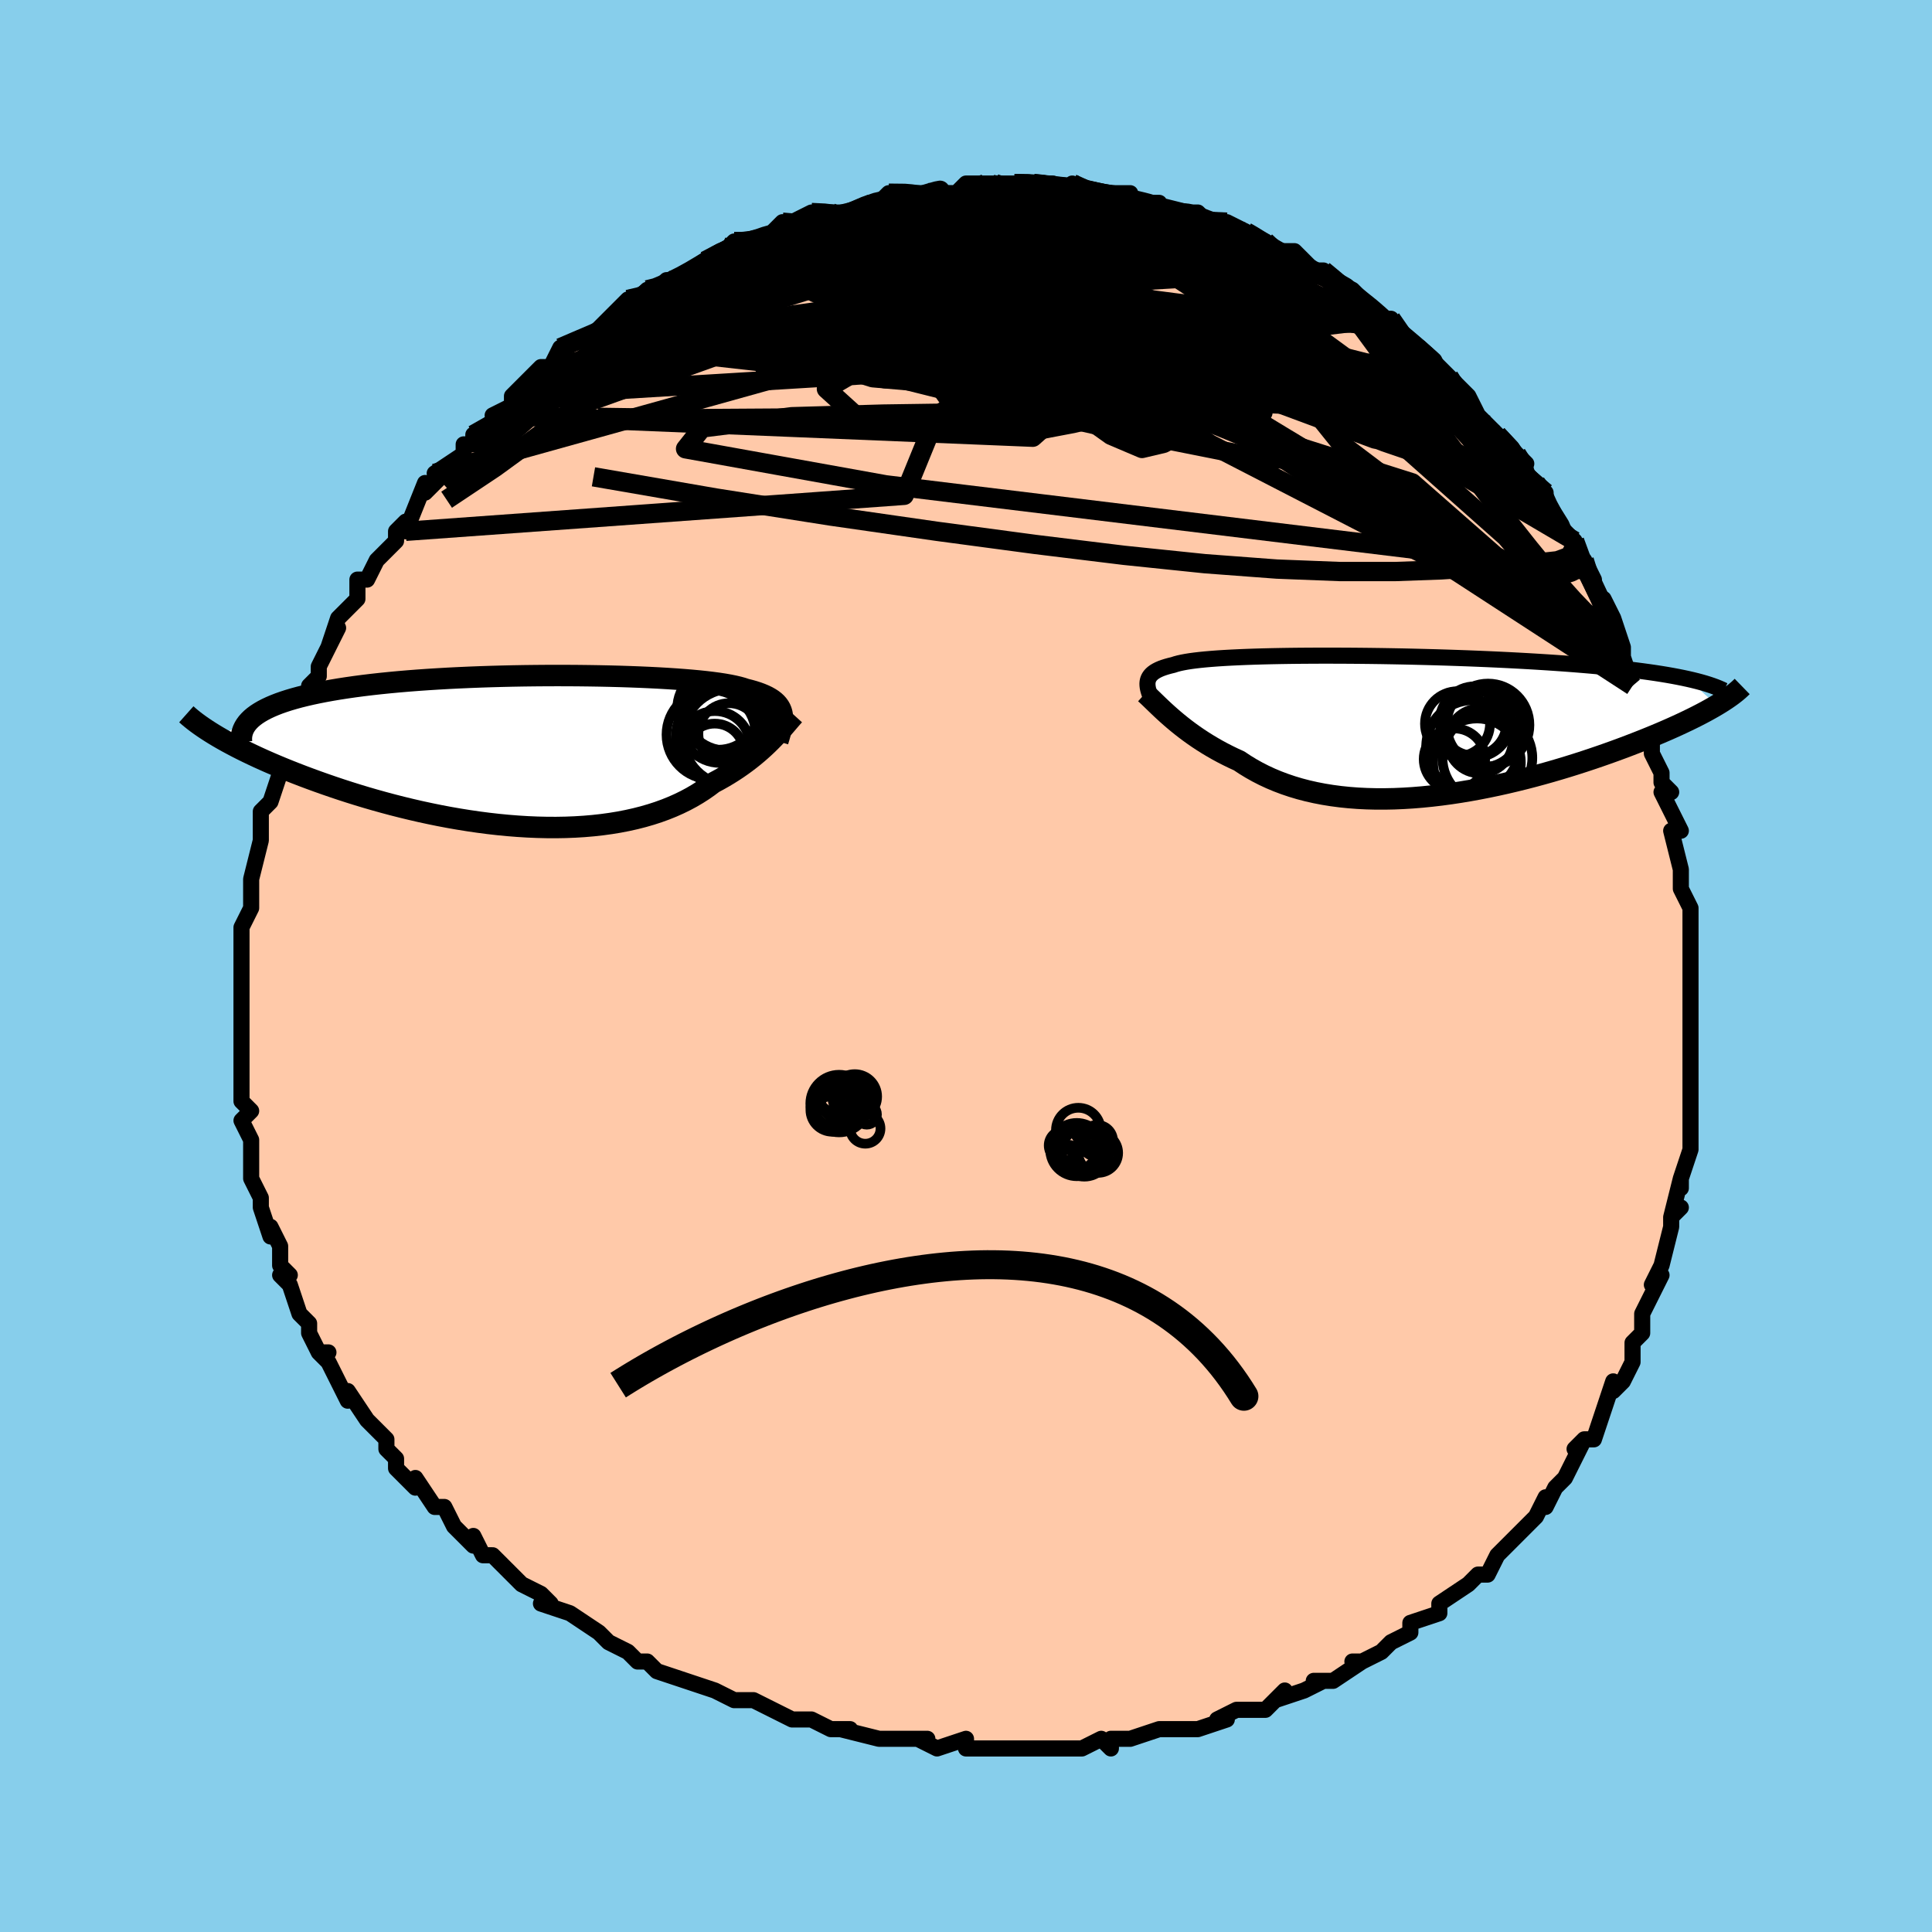 <svg viewBox="-100 -100 200 200" xmlns="http://www.w3.org/2000/svg" width="400" height="400" id="face-svg"><defs><clipPath id="leftEyeClipPath"><polyline points="25.872,-3.934,25.806,-4.159,25.716,-4.373,25.601,-4.577,25.461,-4.772,25.295,-4.957,25.103,-5.134,24.884,-5.302,24.638,-5.461,24.365,-5.614,24.063,-5.758,23.734,-5.896,23.378,-6.027,22.993,-6.151,22.58,-6.269,22.14,-6.381,21.791,-6.496,21.396,-6.605,20.952,-6.709,20.461,-6.809,19.923,-6.904,19.338,-6.994,18.706,-7.079,18.031,-7.16,17.311,-7.236,16.549,-7.307,15.747,-7.374,14.905,-7.436,14.027,-7.494,13.114,-7.547,12.169,-7.595,11.193,-7.638,10.189,-7.676,9.16,-7.71,8.108,-7.738,7.036,-7.761,5.945,-7.779,4.84,-7.792,3.723,-7.8,2.595,-7.802,1.461,-7.799,0.322,-7.79,-0.819,-7.776,-1.959,-7.756,-3.097,-7.73,-4.228,-7.699,-5.352,-7.662,-6.465,-7.619,-7.566,-7.57,-8.652,-7.516,-9.722,-7.455,-10.774,-7.389,-11.805,-7.317,-12.814,-7.239,-13.799,-7.155,-14.76,-7.065,-15.695,-6.97,-16.602,-6.869,-17.481,-6.763,-18.331,-6.651,-19.151,-6.534,-19.94,-6.412,-20.7,-6.285,-21.428,-6.153,-22.125,-6.016,-22.792,-5.875,-23.43,-5.728,-24.038,-5.577,-24.618,-5.419,-25.168,-5.257,-25.689,-5.089,-26.181,-4.916,-26.642,-4.737,-27.074,-4.553,-27.476,-4.364,-27.848,-4.17,-28.191,-3.97,-28.504,-3.766,-28.787,-3.557,-29.042,-3.342,-32.475,-1.45,-32.034,-1.195,-31.572,-0.937,-31.089,-0.676,-30.585,-0.411,-30.061,-0.144,-29.515,0.125,-28.949,0.397,-28.363,0.671,-27.756,0.946,-27.13,1.222,-26.483,1.499,-25.818,1.776,-25.133,2.054,-24.43,2.331,-23.706,2.61,-22.96,2.889,-22.193,3.169,-21.404,3.449,-20.595,3.728,-19.765,4.006,-18.916,4.281,-18.047,4.553,-17.161,4.821,-16.258,5.083,-15.338,5.339,-14.403,5.589,-13.455,5.83,-12.493,6.063,-11.521,6.287,-10.537,6.499,-9.545,6.701,-8.546,6.89,-7.54,7.065,-6.529,7.227,-5.516,7.374,-4.501,7.506,-3.485,7.621,-2.472,7.719,-1.461,7.799,-0.455,7.861,0.546,7.904,1.538,7.927,2.521,7.931,3.494,7.914,4.454,7.876,5.401,7.818,6.332,7.738,7.247,7.637,8.144,7.514,9.022,7.37,9.88,7.204,10.717,7.017,11.53,6.809,12.321,6.58,13.087,6.332,13.828,6.063,14.543,5.775,15.231,5.469,15.892,5.146,16.527,4.806,17.133,4.45,17.712,4.08,18.263,3.697,18.787,3.303,19.319,3.018,19.834,2.727,20.333,2.43,20.815,2.128,21.28,1.821,21.728,1.51,22.158,1.197,22.572,0.881,22.969,0.564,23.348,0.248,23.711,-0.068,24.057,-0.382,24.387,-0.693,24.7,-1,24.996,-1.301"></polyline></clipPath><clipPath id="rightEyeClipPath"><polyline points="-25.654,-4.323,-25.639,-4.504,-25.603,-4.677,-25.545,-4.841,-25.465,-4.996,-25.362,-5.144,-25.235,-5.285,-25.085,-5.418,-24.91,-5.544,-24.71,-5.663,-24.486,-5.776,-24.236,-5.883,-23.961,-5.983,-23.66,-6.078,-23.333,-6.168,-22.981,-6.253,-22.712,-6.341,-22.402,-6.424,-22.049,-6.502,-21.654,-6.576,-21.216,-6.646,-20.735,-6.71,-20.212,-6.771,-19.646,-6.827,-19.038,-6.879,-18.39,-6.928,-17.702,-6.972,-16.976,-7.012,-16.212,-7.048,-15.412,-7.081,-14.578,-7.11,-13.71,-7.135,-12.812,-7.157,-11.884,-7.175,-10.929,-7.19,-9.948,-7.201,-8.944,-7.208,-7.919,-7.213,-6.875,-7.214,-5.813,-7.211,-4.737,-7.206,-3.648,-7.197,-2.549,-7.185,-1.441,-7.17,-0.327,-7.151,0.79,-7.13,1.909,-7.105,3.028,-7.077,4.144,-7.047,5.256,-7.013,6.361,-6.976,7.458,-6.937,8.545,-6.894,9.62,-6.849,10.681,-6.801,11.727,-6.75,12.756,-6.696,13.768,-6.64,14.759,-6.581,15.731,-6.52,16.68,-6.456,17.608,-6.39,18.511,-6.322,19.391,-6.251,20.246,-6.178,21.077,-6.103,21.884,-6.026,22.67,-5.947,23.433,-5.864,24.175,-5.78,24.894,-5.693,25.589,-5.603,26.261,-5.511,26.91,-5.417,27.534,-5.32,28.135,-5.221,28.711,-5.119,29.263,-5.015,29.79,-4.909,30.293,-4.801,33.282,-2.084,32.91,-1.866,32.517,-1.644,32.105,-1.417,31.671,-1.187,31.217,-0.953,30.742,-0.715,30.247,-0.474,29.732,-0.229,29.197,0.019,28.641,0.27,28.066,0.524,27.472,0.78,26.858,1.038,26.225,1.298,25.572,1.561,24.898,1.826,24.201,2.095,23.484,2.365,22.745,2.637,21.986,2.91,21.206,3.183,20.407,3.456,19.59,3.727,18.754,3.997,17.901,4.264,17.032,4.527,16.147,4.786,15.247,5.04,14.335,5.287,13.41,5.527,12.474,5.759,11.528,5.982,10.573,6.195,9.611,6.396,8.643,6.586,7.67,6.763,6.694,6.926,5.716,7.074,4.737,7.206,3.759,7.321,2.783,7.419,1.811,7.499,0.843,7.559,-0.118,7.6,-1.071,7.619,-2.015,7.618,-2.949,7.594,-3.871,7.549,-4.78,7.48,-5.674,7.388,-6.554,7.272,-7.417,7.133,-8.262,6.97,-9.089,6.783,-9.896,6.572,-10.683,6.337,-11.448,6.079,-12.192,5.798,-12.913,5.496,-13.612,5.171,-14.286,4.826,-14.937,4.461,-15.564,4.078,-16.167,3.678,-16.751,3.411,-17.321,3.134,-17.876,2.85,-18.416,2.558,-18.939,2.259,-19.447,1.955,-19.938,1.646,-20.414,1.333,-20.872,1.017,-21.315,0.699,-21.74,0.381,-22.148,0.063,-22.539,-0.253,-22.913,-0.565,-23.27,-0.873"></polyline></clipPath><filter id="fuzzy"><feTurbulence id="turbulence" baseFrequency="0.05" numOctaves="3" type="noise" result="noise"></feTurbulence><feDisplacementMap in="SourceGraphic" in2="noise" scale="2"></feDisplacementMap></filter><linearGradient id="rainbowGradient" x1="0%" y1="0%" x2="100%" y2="0%"><stop offset="0%" style="stop-color: rgb(165, 42, 42);  stop-opacity: 1"></stop><stop offset="50%" style="stop-color: rgb(255, 105, 180);  stop-opacity: 1"></stop><stop offset="100%" style="stop-color: rgb(255, 192, 203);  stop-opacity: 1"></stop></linearGradient></defs><title>That&#39;s an ugly face</title><desc>CREATED BY XUAN TANG, MORE INFO AT TXSTC55.GITHUB.IO</desc><rect x="-100" y="-100" width="100%" height="100%" opacity="1" fill="rgb(135, 206, 235)"></rect><polyline id="faceContour" points="75,0,75,1,75,4,75,4,75,4,75,7,75,8,75,11,75,11,75,12,75,14,75,14,75,16,75,18,75,19,74,22,74,23,74,22,73,26,74,25,73,26,73,27,73,27,72,31,71,33,72,32,71,34,70,36,70,38,70,38,69,39,69,41,68,43,68,43,67,44,67,43,66,46,65,49,64,49,63,50,64,49,63,51,62,53,62,53,61,54,60,56,60,55,59,57,57,59,57,59,56,60,55,61,55,61,54,63,53,63,52,64,52,64,49,66,49,67,49,67,46,68,46,69,44,70,44,70,43,71,41,72,40,72,41,72,38,74,38,74,36,74,37,74,35,75,32,76,33,75,31,77,30,77,28,77,26,78,27,78,24,79,24,79,23,79,22,79,21,79,20,79,17,80,15,80,15,81,14,80,12,81,11,81,9,81,8,81,7,81,7,81,5,81,3,81,3,81,2,81,0,81,0,80,-3,81,-5,80,-4,80,-5,80,-7,80,-8,80,-9,80,-13,79,-12,79,-14,79,-16,78,-16,78,-18,78,-20,77,-20,77,-22,76,-24,76,-22,76,-24,76,-26,75,-26,75,-29,74,-29,74,-32,73,-33,72,-34,72,-34,72,-35,71,-37,70,-37,70,-38,69,-38,69,-41,67,-41,67,-44,66,-43,66,-44,65,-46,64,-48,62,-49,61,-49,61,-50,61,-51,59,-51,60,-53,58,-54,56,-55,56,-55,56,-55,56,-57,53,-57,54,-59,52,-59,51,-60,50,-60,49,-62,47,-62,47,-62,47,-64,44,-64,45,-65,43,-66,41,-67,40,-66,40,-67,40,-68,38,-68,37,-68,37,-69,36,-70,33,-71,32,-70,32,-71,31,-71,29,-72,27,-72,28,-73,25,-73,25,-73,24,-74,22,-74,21,-74,20,-74,19,-74,18,-75,16,-74,15,-75,14,-75,12,-75,11,-75,11,-75,11,-75,7,-75,7,-75,5,-75,5,-75,3,-75,1,-75,1,-75,-1,-75,-1,-75,-3,-75,-4,-75,-4,-74,-6,-74,-7,-74,-8,-74,-9,-74,-9,-73,-13,-73,-13,-73,-15,-73,-16,-72,-17,-72,-17,-71,-20,-71,-20,-71,-20,-70,-23,-70,-24,-70,-25,-69,-26,-68,-28,-68,-28,-68,-29,-67,-30,-67,-31,-66,-33,-65,-35,-66,-33,-65,-36,-64,-37,-64,-37,-63,-38,-63,-40,-62,-40,-61,-42,-59,-44,-59,-45,-59,-45,-58,-46,-58,-45,-56,-50,-56,-49,-54,-51,-55,-51,-52,-53,-52,-54,-51,-54,-51,-55,-51,-55,-48,-57,-49,-57,-47,-58,-47,-58,-47,-59,-45,-61,-44,-62,-43,-62,-43,-62,-42,-64,-40,-65,-39,-65,-38,-66,-37,-67,-37,-67,-35,-69,-34,-69,-33,-70,-32,-70,-31,-71,-32,-70,-28,-72,-28,-72,-27,-73,-27,-73,-25,-74,-24,-75,-23,-75,-22,-75,-21,-75,-19,-77,-20,-76,-18,-77,-16,-78,-16,-78,-14,-78,-15,-78,-13,-78,-12,-78,-10,-79,-9,-79,-8,-80,-5,-80,-6,-80,-5,-80,-4,-80,-1,-80,0,-81,0,-81,1,-81,2,-81,3,-81,5,-81,7,-81,7,-81,9,-81,11,-80,11,-81,11,-81,12,-80,14,-80,14,-80,17,-80,17,-79,18,-79,20,-79,19,-79,23,-78,22,-78,23,-78,24,-78,25,-77,25,-77,28,-76,27,-77,29,-76,29,-76,31,-75,32,-74,32,-74,34,-74,36,-72,37,-72,37,-72,38,-71,40,-70,40,-70,42,-68,42,-68,44,-66,43,-67,44,-67,45,-65,48,-63,47,-64,48,-63,49,-62,50,-61,51,-60,52,-59,52,-59,53,-57,54,-56,55,-55,55,-55,57,-53,58,-52,57,-52,59,-50,60,-49,60,-48,60,-48,61,-46,63,-44,63,-44,64,-41,65,-40,64,-42,64,-41,66,-37,66,-38,67,-36,68,-33,68,-32,68,-32,69,-29,69,-30,69,-29,70,-26,70,-26,71,-24,71,-24,71,-22,72,-20,72,-19,73,-18,72,-18,74,-14,73,-14,73,-14,74,-10,74,-9,74,-8,74,-8,75,-6,75,-5,75,-2,75,0,75,0,75,1" fill="#ffc9a9" stroke="black" stroke-width="1.667" stroke-linejoin="round" filter="url(#fuzzy)"></polyline><g transform="translate(44.438 -24.914)"><polyline id="rightCountour" points="-25.654,-4.323,-25.639,-4.504,-25.603,-4.677,-25.545,-4.841,-25.465,-4.996,-25.362,-5.144,-25.235,-5.285,-25.085,-5.418,-24.91,-5.544,-24.71,-5.663,-24.486,-5.776,-24.236,-5.883,-23.961,-5.983,-23.66,-6.078,-23.333,-6.168,-22.981,-6.253,-22.712,-6.341,-22.402,-6.424,-22.049,-6.502,-21.654,-6.576,-21.216,-6.646,-20.735,-6.71,-20.212,-6.771,-19.646,-6.827,-19.038,-6.879,-18.39,-6.928,-17.702,-6.972,-16.976,-7.012,-16.212,-7.048,-15.412,-7.081,-14.578,-7.11,-13.71,-7.135,-12.812,-7.157,-11.884,-7.175,-10.929,-7.19,-9.948,-7.201,-8.944,-7.208,-7.919,-7.213,-6.875,-7.214,-5.813,-7.211,-4.737,-7.206,-3.648,-7.197,-2.549,-7.185,-1.441,-7.17,-0.327,-7.151,0.79,-7.13,1.909,-7.105,3.028,-7.077,4.144,-7.047,5.256,-7.013,6.361,-6.976,7.458,-6.937,8.545,-6.894,9.62,-6.849,10.681,-6.801,11.727,-6.75,12.756,-6.696,13.768,-6.64,14.759,-6.581,15.731,-6.52,16.68,-6.456,17.608,-6.39,18.511,-6.322,19.391,-6.251,20.246,-6.178,21.077,-6.103,21.884,-6.026,22.67,-5.947,23.433,-5.864,24.175,-5.78,24.894,-5.693,25.589,-5.603,26.261,-5.511,26.91,-5.417,27.534,-5.32,28.135,-5.221,28.711,-5.119,29.263,-5.015,29.79,-4.909,30.293,-4.801,33.282,-2.084,32.91,-1.866,32.517,-1.644,32.105,-1.417,31.671,-1.187,31.217,-0.953,30.742,-0.715,30.247,-0.474,29.732,-0.229,29.197,0.019,28.641,0.27,28.066,0.524,27.472,0.78,26.858,1.038,26.225,1.298,25.572,1.561,24.898,1.826,24.201,2.095,23.484,2.365,22.745,2.637,21.986,2.91,21.206,3.183,20.407,3.456,19.59,3.727,18.754,3.997,17.901,4.264,17.032,4.527,16.147,4.786,15.247,5.04,14.335,5.287,13.41,5.527,12.474,5.759,11.528,5.982,10.573,6.195,9.611,6.396,8.643,6.586,7.67,6.763,6.694,6.926,5.716,7.074,4.737,7.206,3.759,7.321,2.783,7.419,1.811,7.499,0.843,7.559,-0.118,7.6,-1.071,7.619,-2.015,7.618,-2.949,7.594,-3.871,7.549,-4.78,7.48,-5.674,7.388,-6.554,7.272,-7.417,7.133,-8.262,6.97,-9.089,6.783,-9.896,6.572,-10.683,6.337,-11.448,6.079,-12.192,5.798,-12.913,5.496,-13.612,5.171,-14.286,4.826,-14.937,4.461,-15.564,4.078,-16.167,3.678,-16.751,3.411,-17.321,3.134,-17.876,2.85,-18.416,2.558,-18.939,2.259,-19.447,1.955,-19.938,1.646,-20.414,1.333,-20.872,1.017,-21.315,0.699,-21.74,0.381,-22.148,0.063,-22.539,-0.253,-22.913,-0.565,-23.27,-0.873" fill="white" stroke="white" stroke-width="0" stroke-linejoin="round" filter="url(#fuzzy)"></polyline></g><g transform="translate(-44.937 -22.267)"><polyline id="leftCountour" points="25.872,-3.934,25.806,-4.159,25.716,-4.373,25.601,-4.577,25.461,-4.772,25.295,-4.957,25.103,-5.134,24.884,-5.302,24.638,-5.461,24.365,-5.614,24.063,-5.758,23.734,-5.896,23.378,-6.027,22.993,-6.151,22.58,-6.269,22.14,-6.381,21.791,-6.496,21.396,-6.605,20.952,-6.709,20.461,-6.809,19.923,-6.904,19.338,-6.994,18.706,-7.079,18.031,-7.16,17.311,-7.236,16.549,-7.307,15.747,-7.374,14.905,-7.436,14.027,-7.494,13.114,-7.547,12.169,-7.595,11.193,-7.638,10.189,-7.676,9.16,-7.71,8.108,-7.738,7.036,-7.761,5.945,-7.779,4.84,-7.792,3.723,-7.8,2.595,-7.802,1.461,-7.799,0.322,-7.79,-0.819,-7.776,-1.959,-7.756,-3.097,-7.73,-4.228,-7.699,-5.352,-7.662,-6.465,-7.619,-7.566,-7.57,-8.652,-7.516,-9.722,-7.455,-10.774,-7.389,-11.805,-7.317,-12.814,-7.239,-13.799,-7.155,-14.76,-7.065,-15.695,-6.97,-16.602,-6.869,-17.481,-6.763,-18.331,-6.651,-19.151,-6.534,-19.94,-6.412,-20.7,-6.285,-21.428,-6.153,-22.125,-6.016,-22.792,-5.875,-23.43,-5.728,-24.038,-5.577,-24.618,-5.419,-25.168,-5.257,-25.689,-5.089,-26.181,-4.916,-26.642,-4.737,-27.074,-4.553,-27.476,-4.364,-27.848,-4.17,-28.191,-3.97,-28.504,-3.766,-28.787,-3.557,-29.042,-3.342,-32.475,-1.45,-32.034,-1.195,-31.572,-0.937,-31.089,-0.676,-30.585,-0.411,-30.061,-0.144,-29.515,0.125,-28.949,0.397,-28.363,0.671,-27.756,0.946,-27.13,1.222,-26.483,1.499,-25.818,1.776,-25.133,2.054,-24.43,2.331,-23.706,2.61,-22.96,2.889,-22.193,3.169,-21.404,3.449,-20.595,3.728,-19.765,4.006,-18.916,4.281,-18.047,4.553,-17.161,4.821,-16.258,5.083,-15.338,5.339,-14.403,5.589,-13.455,5.83,-12.493,6.063,-11.521,6.287,-10.537,6.499,-9.545,6.701,-8.546,6.89,-7.54,7.065,-6.529,7.227,-5.516,7.374,-4.501,7.506,-3.485,7.621,-2.472,7.719,-1.461,7.799,-0.455,7.861,0.546,7.904,1.538,7.927,2.521,7.931,3.494,7.914,4.454,7.876,5.401,7.818,6.332,7.738,7.247,7.637,8.144,7.514,9.022,7.37,9.88,7.204,10.717,7.017,11.53,6.809,12.321,6.58,13.087,6.332,13.828,6.063,14.543,5.775,15.231,5.469,15.892,5.146,16.527,4.806,17.133,4.45,17.712,4.08,18.263,3.697,18.787,3.303,19.319,3.018,19.834,2.727,20.333,2.43,20.815,2.128,21.28,1.821,21.728,1.51,22.158,1.197,22.572,0.881,22.969,0.564,23.348,0.248,23.711,-0.068,24.057,-0.382,24.387,-0.693,24.7,-1,24.996,-1.301" fill="white" stroke="white" stroke-width="0" stroke-linejoin="round" filter="url(#fuzzy)"></polyline></g><g transform="translate(44.438 -24.914)"><polyline id="rightUpper" points="-24.856,-1.935,-24.996,-2.227,-25.126,-2.505,-25.245,-2.772,-25.351,-3.026,-25.443,-3.269,-25.52,-3.5,-25.581,-3.721,-25.624,-3.931,-25.648,-4.132,-25.654,-4.323,-25.639,-4.504,-25.603,-4.677,-25.545,-4.841,-25.465,-4.996,-25.362,-5.144,-25.235,-5.285,-25.085,-5.418,-24.91,-5.544,-24.71,-5.663,-24.486,-5.776,-24.236,-5.883,-23.961,-5.983,-23.66,-6.078,-23.333,-6.168,-22.981,-6.253,-22.712,-6.341,-22.402,-6.424,-22.049,-6.502,-21.654,-6.576,-21.216,-6.646,-20.735,-6.71,-20.212,-6.771,-19.646,-6.827,-19.038,-6.879,-18.39,-6.928,-17.702,-6.972,-16.976,-7.012,-16.212,-7.048,-15.412,-7.081,-14.578,-7.11,-13.71,-7.135,-12.812,-7.157,-11.884,-7.175,-10.929,-7.19,-9.948,-7.201,-8.944,-7.208,-7.919,-7.213,-6.875,-7.214,-5.813,-7.211,-4.737,-7.206,-3.648,-7.197,-2.549,-7.185,-1.441,-7.17,-0.327,-7.151,0.79,-7.13,1.909,-7.105,3.028,-7.077,4.144,-7.047,5.256,-7.013,6.361,-6.976,7.458,-6.937,8.545,-6.894,9.62,-6.849,10.681,-6.801,11.727,-6.75,12.756,-6.696,13.768,-6.64,14.759,-6.581,15.731,-6.52,16.68,-6.456,17.608,-6.39,18.511,-6.322,19.391,-6.251,20.246,-6.178,21.077,-6.103,21.884,-6.026,22.67,-5.947,23.433,-5.864,24.175,-5.78,24.894,-5.693,25.589,-5.603,26.261,-5.511,26.91,-5.417,27.534,-5.32,28.135,-5.221,28.711,-5.119,29.263,-5.015,29.79,-4.909,30.293,-4.801,30.772,-4.69,31.226,-4.578,31.657,-4.463,32.064,-4.346,32.447,-4.227,32.808,-4.106,33.145,-3.983,33.46,-3.858,33.753,-3.732,34.025,-3.603" fill="none" stroke="black" stroke-width="1.667" stroke-linejoin="round" filter="url(#fuzzy)"></polyline><polyline id="rightLower" points="-25.88,-3.317,-25.697,-3.153,-25.496,-2.965,-25.279,-2.756,-25.044,-2.528,-24.792,-2.284,-24.522,-2.024,-24.235,-1.751,-23.931,-1.467,-23.609,-1.174,-23.27,-0.873,-22.913,-0.565,-22.539,-0.253,-22.148,0.063,-21.74,0.381,-21.315,0.699,-20.872,1.017,-20.414,1.333,-19.938,1.646,-19.447,1.955,-18.939,2.259,-18.416,2.558,-17.876,2.85,-17.321,3.134,-16.751,3.411,-16.167,3.678,-15.564,4.078,-14.937,4.461,-14.286,4.826,-13.612,5.171,-12.913,5.496,-12.192,5.798,-11.448,6.079,-10.683,6.337,-9.896,6.572,-9.089,6.783,-8.262,6.97,-7.417,7.133,-6.554,7.272,-5.674,7.388,-4.78,7.48,-3.871,7.549,-2.949,7.594,-2.015,7.618,-1.071,7.619,-0.118,7.6,0.843,7.559,1.811,7.499,2.783,7.419,3.759,7.321,4.737,7.206,5.716,7.074,6.694,6.926,7.67,6.763,8.643,6.586,9.611,6.396,10.573,6.195,11.528,5.982,12.474,5.759,13.41,5.527,14.335,5.287,15.247,5.04,16.147,4.786,17.032,4.527,17.901,4.264,18.754,3.997,19.59,3.727,20.407,3.456,21.206,3.183,21.986,2.91,22.745,2.637,23.484,2.365,24.201,2.095,24.898,1.826,25.572,1.561,26.225,1.298,26.858,1.038,27.472,0.78,28.066,0.524,28.641,0.27,29.197,0.019,29.732,-0.229,30.247,-0.474,30.742,-0.715,31.217,-0.953,31.671,-1.187,32.105,-1.417,32.517,-1.644,32.91,-1.866,33.282,-2.084,33.633,-2.297,33.964,-2.507,34.275,-2.712,34.566,-2.912,34.838,-3.108,35.09,-3.3,35.323,-3.487,35.537,-3.67,35.733,-3.849,35.911,-4.023" fill="none" stroke="black" stroke-width="2.222" stroke-linejoin="round" filter="url(#fuzzy)"></polyline><!--[--><circle r="3.382" cx="8.139" cy="-0.244" stroke="black" fill="none" stroke-width="1" filter="url(#fuzzy)" clip-path="url(#rightEyeClipPath)"></circle><circle r="4.542" cx="8.456" cy="3.833" stroke="black" fill="none" stroke-width="1" filter="url(#fuzzy)" clip-path="url(#rightEyeClipPath)"></circle><circle r="3.371" cx="8.786" cy="1.61" stroke="black" fill="none" stroke-width="1" filter="url(#fuzzy)" clip-path="url(#rightEyeClipPath)"></circle><circle r="4.087" cx="8.974" cy="0.281" stroke="black" fill="none" stroke-width="1" filter="url(#fuzzy)" clip-path="url(#rightEyeClipPath)"></circle><circle r="3.677" cx="8.267" cy="-0.368" stroke="black" fill="none" stroke-width="1" filter="url(#fuzzy)" clip-path="url(#rightEyeClipPath)"></circle><circle r="3.182" cx="6.124" cy="3.504" stroke="black" fill="none" stroke-width="1" filter="url(#fuzzy)" clip-path="url(#rightEyeClipPath)"></circle><circle r="4.823" cx="8.021" cy="2.222" stroke="black" fill="none" stroke-width="1" filter="url(#fuzzy)" clip-path="url(#rightEyeClipPath)"></circle><circle r="3.367" cx="6.44" cy="-0.164" stroke="black" fill="none" stroke-width="1" filter="url(#fuzzy)" clip-path="url(#rightEyeClipPath)"></circle><circle r="4.285" cx="9.603" cy="-0.038" stroke="black" fill="none" stroke-width="1" filter="url(#fuzzy)" clip-path="url(#rightEyeClipPath)"></circle><circle r="4.651" cx="9.536" cy="3.371" stroke="black" fill="none" stroke-width="1" filter="url(#fuzzy)" clip-path="url(#rightEyeClipPath)"></circle><!--]--></g><g transform="translate(-44.937 -22.267)"><polyline id="leftUpper" points="25.455,-1.005,25.565,-1.362,25.664,-1.703,25.75,-2.029,25.822,-2.341,25.878,-2.638,25.916,-2.922,25.936,-3.193,25.936,-3.452,25.915,-3.699,25.872,-3.934,25.806,-4.159,25.716,-4.373,25.601,-4.577,25.461,-4.772,25.295,-4.957,25.103,-5.134,24.884,-5.302,24.638,-5.461,24.365,-5.614,24.063,-5.758,23.734,-5.896,23.378,-6.027,22.993,-6.151,22.58,-6.269,22.14,-6.381,21.791,-6.496,21.396,-6.605,20.952,-6.709,20.461,-6.809,19.923,-6.904,19.338,-6.994,18.706,-7.079,18.031,-7.16,17.311,-7.236,16.549,-7.307,15.747,-7.374,14.905,-7.436,14.027,-7.494,13.114,-7.547,12.169,-7.595,11.193,-7.638,10.189,-7.676,9.16,-7.71,8.108,-7.738,7.036,-7.761,5.945,-7.779,4.84,-7.792,3.723,-7.8,2.595,-7.802,1.461,-7.799,0.322,-7.79,-0.819,-7.776,-1.959,-7.756,-3.097,-7.73,-4.228,-7.699,-5.352,-7.662,-6.465,-7.619,-7.566,-7.57,-8.652,-7.516,-9.722,-7.455,-10.774,-7.389,-11.805,-7.317,-12.814,-7.239,-13.799,-7.155,-14.76,-7.065,-15.695,-6.97,-16.602,-6.869,-17.481,-6.763,-18.331,-6.651,-19.151,-6.534,-19.94,-6.412,-20.7,-6.285,-21.428,-6.153,-22.125,-6.016,-22.792,-5.875,-23.43,-5.728,-24.038,-5.577,-24.618,-5.419,-25.168,-5.257,-25.689,-5.089,-26.181,-4.916,-26.642,-4.737,-27.074,-4.553,-27.476,-4.364,-27.848,-4.17,-28.191,-3.97,-28.504,-3.766,-28.787,-3.557,-29.042,-3.342,-29.267,-3.123,-29.464,-2.9,-29.633,-2.671,-29.774,-2.438,-29.887,-2.201,-29.974,-1.96,-30.035,-1.714,-30.07,-1.464,-30.08,-1.21,-30.065,-0.952" fill="none" stroke="black" stroke-width="2.222" stroke-linejoin="round" filter="url(#fuzzy)"></polyline><polyline id="leftLower" points="27.139,-3.707,26.986,-3.539,26.82,-3.351,26.642,-3.143,26.451,-2.919,26.245,-2.679,26.026,-2.425,25.791,-2.159,25.542,-1.882,25.277,-1.596,24.996,-1.301,24.7,-1,24.387,-0.693,24.057,-0.382,23.711,-0.068,23.348,0.248,22.969,0.564,22.572,0.881,22.158,1.197,21.728,1.51,21.28,1.821,20.815,2.128,20.333,2.43,19.834,2.727,19.319,3.018,18.787,3.303,18.263,3.697,17.712,4.08,17.133,4.45,16.527,4.806,15.892,5.146,15.231,5.469,14.543,5.775,13.828,6.063,13.087,6.332,12.321,6.58,11.53,6.809,10.717,7.017,9.88,7.204,9.022,7.37,8.144,7.514,7.247,7.637,6.332,7.738,5.401,7.818,4.454,7.876,3.494,7.914,2.521,7.931,1.538,7.927,0.546,7.904,-0.455,7.861,-1.461,7.799,-2.472,7.719,-3.485,7.621,-4.501,7.506,-5.516,7.374,-6.529,7.227,-7.54,7.065,-8.546,6.89,-9.545,6.701,-10.537,6.499,-11.521,6.287,-12.493,6.063,-13.455,5.83,-14.403,5.589,-15.338,5.339,-16.258,5.083,-17.161,4.821,-18.047,4.553,-18.916,4.281,-19.765,4.006,-20.595,3.728,-21.404,3.449,-22.193,3.169,-22.96,2.889,-23.706,2.61,-24.43,2.331,-25.133,2.054,-25.818,1.776,-26.483,1.499,-27.13,1.222,-27.756,0.946,-28.363,0.671,-28.949,0.397,-29.515,0.125,-30.061,-0.144,-30.585,-0.411,-31.089,-0.676,-31.572,-0.937,-32.034,-1.195,-32.475,-1.45,-32.896,-1.702,-33.295,-1.95,-33.674,-2.194,-34.033,-2.434,-34.372,-2.67,-34.691,-2.902,-34.99,-3.13,-35.27,-3.354,-35.532,-3.574,-35.775,-3.79" fill="none" stroke="black" stroke-width="2.222" stroke-linejoin="round" filter="url(#fuzzy)"></polyline><!--[--><circle r="4.618" cx="18.553" cy="-1.683" stroke="black" fill="none" stroke-width="1" filter="url(#fuzzy)" clip-path="url(#leftEyeClipPath)"></circle><circle r="4.093" cx="19.456" cy="-2.849" stroke="black" fill="none" stroke-width="1" filter="url(#fuzzy)" clip-path="url(#leftEyeClipPath)"></circle><circle r="4.247" cx="19.289" cy="-4.367" stroke="black" fill="none" stroke-width="1" filter="url(#fuzzy)" clip-path="url(#leftEyeClipPath)"></circle><circle r="3.648" cx="18.948" cy="-0.475" stroke="black" fill="none" stroke-width="1" filter="url(#fuzzy)" clip-path="url(#leftEyeClipPath)"></circle><circle r="4.56" cx="20.14" cy="-4.6" stroke="black" fill="none" stroke-width="1" filter="url(#fuzzy)" clip-path="url(#leftEyeClipPath)"></circle><circle r="3.036" cx="18.92" cy="0.211" stroke="black" fill="none" stroke-width="1" filter="url(#fuzzy)" clip-path="url(#leftEyeClipPath)"></circle><circle r="4.994" cx="19.899" cy="-1.445" stroke="black" fill="none" stroke-width="1" filter="url(#fuzzy)" clip-path="url(#leftEyeClipPath)"></circle><circle r="4.984" cx="20.64" cy="-1.434" stroke="black" fill="none" stroke-width="1" filter="url(#fuzzy)" clip-path="url(#leftEyeClipPath)"></circle><circle r="4.391" cx="20.837" cy="-3.586" stroke="black" fill="none" stroke-width="1" filter="url(#fuzzy)" clip-path="url(#leftEyeClipPath)"></circle><circle r="3.171" cx="20.405" cy="-1.765" stroke="black" fill="none" stroke-width="1" filter="url(#fuzzy)" clip-path="url(#leftEyeClipPath)"></circle><!--]--></g><g id="hairs"><!--[--><polyline points="63,-44,62.98,-43.296,62.49,-42.412,61.224,-41.951,59.209,-41.73,56.537,-41.522,53.221,-41.264,49.198,-41.006,44.387,-40.833,38.725,-40.834,32.179,-41.089,24.735,-41.647,16.383,-42.512,7.119,-43.646,-3.042,-45.005,-14.061,-46.587,-25.898,-48.449,-38.565,-50.64" fill="none" stroke="rgb(0, 0, 0)" stroke-width="2" stroke-linejoin="round" filter="url(#fuzzy)"></polyline><polyline points="63,-44,63.709,-42.074,63.817,-41.479,63.571,-41.286,63.175,-41.062,62.651,-40.781,61.921,-40.551,60.893,-40.489,59.492,-40.689,57.676,-41.222,55.427,-42.124,52.746,-43.397,49.642,-45.018,46.126,-46.96,42.207,-49.208,37.88,-51.762,33.113,-54.632,27.843,-57.825,22.001,-61.359,15.569,-65.28,8.669,-69.668,1.627,-74.586" fill="none" stroke="rgb(0, 0, 0)" stroke-width="2" stroke-linejoin="round" filter="url(#fuzzy)"></polyline><polyline points="7,-81,8.599,-80.798,9.398,-80.585,9.493,-80.388,9.136,-80.088,8.464,-79.648,7.469,-79.085,6.058,-78.413,4.118,-77.638,1.565,-76.767,-1.651,-75.809,-5.559,-74.759,-10.208,-73.581,-15.676,-72.217,-22.053,-70.615,-29.32,-68.773" fill="none" stroke="rgb(0, 0, 0)" stroke-width="2" stroke-linejoin="round" filter="url(#fuzzy)"></polyline><polyline points="55,-55,56.377,-53.539,56.957,-52.663,57.172,-52.037,57.168,-51.565,56.923,-51.266,56.408,-51.154,55.618,-51.23,54.546,-51.502,53.15,-52.008,51.367,-52.812,49.131,-53.98,46.403,-55.545,43.186,-57.493,39.519,-59.78,35.458,-62.365,31.033,-65.243,26.201,-68.445,20.794,-72.043,14.486,-76.204" fill="none" stroke="rgb(0, 0, 0)" stroke-width="2" stroke-linejoin="round" filter="url(#fuzzy)"></polyline><polyline points="-12,-78,-10.464,-78.666,-9.335,-79.053,-8.48,-79.249,-7.945,-79.244,-7.72,-79.058,-7.755,-78.728,-8.04,-78.28,-8.623,-77.715,-9.575,-77.01,-10.945,-76.129,-12.744,-75.04,-14.962,-73.716,-17.59,-72.144,-20.644,-70.331,-24.161,-68.297,-28.202,-66.064,-32.849,-63.624,-38.21,-60.928,-44.388,-57.953" fill="none" stroke="rgb(0, 0, 0)" stroke-width="2" stroke-linejoin="round" filter="url(#fuzzy)"></polyline><polyline points="-25,-74,-23.948,-74.639,-22.699,-74.978,-21.285,-75.32,-19.759,-75.755,-18.15,-76.263,-16.469,-76.797,-14.736,-77.318,-13.002,-77.794,-11.331,-78.209,-9.769,-78.561,-8.328,-78.869,-7.005,-79.159,-5.792,-79.454,-4.7,-79.754,-3.761,-80.032,-3.044,-80.233,-2.679,-80.301,-2.869,-80.215,-3.77,-80.059" fill="none" stroke="rgb(0, 0, 0)" stroke-width="2" stroke-linejoin="round" filter="url(#fuzzy)"></polyline><polyline points="11,-81,11.411,-80.747,12.356,-80.395,13.505,-80.119,14.684,-79.887,15.797,-79.664,16.79,-79.449,17.64,-79.255,18.336,-79.088,18.869,-78.948,19.222,-78.837,19.374,-78.755,19.303,-78.701,18.986,-78.675,18.4,-78.683,17.515,-78.732,16.304,-78.828,14.745,-78.973,12.839,-79.159,10.615,-79.376,8.124,-79.617,5.401,-79.874,2.423,-80.088" fill="none" stroke="rgb(0, 0, 0)" stroke-width="2" stroke-linejoin="round" filter="url(#fuzzy)"></polyline><polyline points="5,-81,6.444,-80.981,7.694,-80.893,8.962,-80.761,10.109,-80.639,11.066,-80.535,11.863,-80.429,12.556,-80.311,13.161,-80.196,13.643,-80.099,13.928,-80.03,13.926,-79.994,13.537,-80.009,12.679,-80.092,11.302,-80.246,9.362,-80.446,6.688,-80.684" fill="none" stroke="rgb(0, 0, 0)" stroke-width="2" stroke-linejoin="round" filter="url(#fuzzy)"></polyline><polyline points="-27,-73,-25.325,-73.879,-23.852,-74.488,-22.361,-74.909,-20.784,-75.29,-19.123,-75.707,-17.39,-76.166,-15.594,-76.641,-13.753,-77.103,-11.898,-77.526,-10.066,-77.897,-8.279,-78.221,-6.54,-78.515,-4.834,-78.804,-3.159,-79.109,-1.535,-79.432,-0.02,-79.758,1.297,-80.064,2.324,-80.332,2.993,-80.548,3.283,-80.71,3.189,-80.826,2.713,-80.915" fill="none" stroke="rgb(0, 0, 0)" stroke-width="2" stroke-linejoin="round" filter="url(#fuzzy)"></polyline><polyline points="64,-42,64.482,-40.464,65.196,-38.935,65.778,-37.703,66.161,-36.673,66.322,-35.871,66.257,-35.376,65.979,-35.229,65.501,-35.427,64.828,-35.946,63.956,-36.767,62.878,-37.889,61.586,-39.329,60.066,-41.115,58.295,-43.282,56.24,-45.879,53.861,-48.958,51.118,-52.569,47.983,-56.73,44.465,-61.418,40.69,-66.559" fill="none" stroke="rgb(0, 0, 0)" stroke-width="2" stroke-linejoin="round" filter="url(#fuzzy)"></polyline><polyline points="22,-78,22.965,-77.922,23.913,-77.646,24.854,-77.284,25.789,-76.941,26.684,-76.647,27.51,-76.377,28.254,-76.101,28.908,-75.808,29.46,-75.514,29.892,-75.249,30.177,-75.038,30.277,-74.901,30.138,-74.854,29.704,-74.908,28.934,-75.075,27.807,-75.358,26.32,-75.766,24.448,-76.314,22.143,-77.023,19.348,-77.884,16.044,-78.867" fill="none" stroke="rgb(0, 0, 0)" stroke-width="2" stroke-linejoin="round" filter="url(#fuzzy)"></polyline><polyline points="-34,-69,-33.084,-69.67,-32.31,-70.06,-31.612,-70.355,-30.919,-70.63,-30.278,-70.886,-29.768,-71.082,-29.436,-71.176,-29.291,-71.134,-29.334,-70.93,-29.581,-70.54,-30.058,-69.949,-30.796,-69.153,-31.822,-68.153,-33.163,-66.941,-34.844,-65.492,-36.894,-63.767,-39.34,-61.726,-42.211,-59.328,-45.541,-56.516,-49.361,-53.198,-53.629,-49.364" fill="none" stroke="rgb(0, 0, 0)" stroke-width="2" stroke-linejoin="round" filter="url(#fuzzy)"></polyline><polyline points="-24,-75,-23.071,-75.003,-22.193,-75.112,-21.431,-75.327,-20.825,-75.541,-20.369,-75.669,-20.062,-75.662,-19.935,-75.486,-20.028,-75.12,-20.359,-74.564,-20.926,-73.831,-21.716,-72.943,-22.733,-71.911,-24.011,-70.724,-25.607,-69.348,-27.587,-67.735,-30.003,-65.836,-32.88,-63.618,-36.212,-61.057,-39.977,-58.155,-44.158,-54.96,-48.759,-51.608,-53.768,-48.268" fill="none" stroke="rgb(0, 0, 0)" stroke-width="2" stroke-linejoin="round" filter="url(#fuzzy)"></polyline><polyline points="-12,-78,-10.29,-78.674,-8.641,-79.1,-6.924,-79.385,-5.185,-79.539,-3.414,-79.598,-1.554,-79.615,0.408,-79.633,2.427,-79.661,4.426,-79.691,6.35,-79.703,8.188,-79.685,9.954,-79.638,11.657,-79.567,13.268,-79.484,14.717,-79.4,15.91,-79.331,16.771,-79.281,17.265,-79.232,17.345,-79.146" fill="none" stroke="rgb(0, 0, 0)" stroke-width="2" stroke-linejoin="round" filter="url(#fuzzy)"></polyline><polyline points="50,-61,50.524,-60.173,50.167,-59.543,48.992,-58.988,47.035,-58.501,44.271,-58.153,40.645,-57.995,36.091,-58.033,30.535,-58.246,23.904,-58.616,16.154,-59.134,7.283,-59.803,-2.712,-60.649,-13.884,-61.728,-26.317,-63.115" fill="none" stroke="rgb(0, 0, 0)" stroke-width="2" stroke-linejoin="round" filter="url(#fuzzy)"></polyline><polyline points="-31,-71,-30.454,-70.842,-28.763,-71.253,-26.892,-71.657,-24.887,-71.959,-22.651,-72.161,-20.144,-72.262,-17.382,-72.258,-14.404,-72.158,-11.248,-71.98,-7.942,-71.751,-4.504,-71.488,-0.944,-71.197,2.727,-70.871,6.491,-70.503,10.323,-70.083,14.198,-69.614,18.099,-69.113,22.023,-68.603,25.974,-68.103,29.942,-67.606,33.88,-67.1,37.657,-66.641,41.031,-66.484" fill="none" stroke="rgb(0, 0, 0)" stroke-width="2" stroke-linejoin="round" filter="url(#fuzzy)"></polyline><polyline points="-8,-80,-6.349,-79.982,-5.707,-79.928,-5.167,-79.857,-4.62,-79.785,-4.228,-79.695,-4.148,-79.545,-4.443,-79.285,-5.103,-78.879,-6.103,-78.305,-7.446,-77.555,-9.169,-76.622,-11.331,-75.502,-14.002,-74.195,-17.257,-72.702,-21.177,-71.019,-25.832,-69.118,-31.205,-66.923,-37.079,-64.403" fill="none" stroke="rgb(0, 0, 0)" stroke-width="2" stroke-linejoin="round" filter="url(#fuzzy)"></polyline><polyline points="31,-75,31.692,-74.351,32.327,-73.905,32.931,-73.406,33.287,-72.865,33.271,-72.323,32.869,-71.777,32.103,-71.207,30.976,-70.605,29.467,-69.986,27.542,-69.377,25.173,-68.807,22.35,-68.291,19.073,-67.817,15.344,-67.355,11.151,-66.878,6.469,-66.375,1.267,-65.86,-4.484,-65.351,-10.812,-64.859,-17.768,-64.379,-25.439,-63.877,-33.898,-63.209" fill="none" stroke="rgb(0, 0, 0)" stroke-width="2" stroke-linejoin="round" filter="url(#fuzzy)"></polyline><polyline points="42,-68,42.975,-67.022,43.189,-66.782,43.267,-66.536,43.201,-66.246,42.818,-66.073,41.991,-66.122,40.67,-66.404,38.833,-66.899,36.435,-67.613,33.408,-68.575,29.681,-69.817,25.202,-71.356,19.965,-73.203,14.014,-75.388,7.384,-77.971" fill="none" stroke="rgb(0, 0, 0)" stroke-width="2" stroke-linejoin="round" filter="url(#fuzzy)"></polyline><polyline points="57,-53,57.457,-52.273,57.71,-51.585,57.939,-50.894,58.003,-50.307,57.842,-49.856,57.466,-49.53,56.876,-49.329,56.04,-49.295,54.905,-49.487,53.422,-49.957,51.562,-50.718,49.318,-51.749,46.694,-53.009,43.687,-54.465,40.283,-56.114,36.456,-57.99,32.185,-60.146,27.476,-62.637,22.358,-65.494,16.85,-68.705,10.882,-72.209,4.158,-75.938" fill="none" stroke="rgb(0, 0, 0)" stroke-width="2" stroke-linejoin="round" filter="url(#fuzzy)"></polyline><polyline points="29,-76,29.619,-75.643,30.747,-74.946,31.994,-74.2,33.333,-73.448,34.736,-72.679,36.132,-71.897,37.452,-71.122,38.669,-70.364,39.779,-69.626,40.781,-68.917,41.653,-68.262,42.366,-67.696,42.892,-67.257,43.228,-66.967,43.384,-66.83,43.37,-66.846,43.167,-67.037,42.71,-67.451,41.912,-68.139,40.698,-69.114,39.035,-70.367" fill="none" stroke="rgb(0, 0, 0)" stroke-width="2" stroke-linejoin="round" filter="url(#fuzzy)"></polyline><polyline points="-42,-64,-40.233,-64.756,-38.474,-65.508,-36.56,-66.422,-34.403,-67.479,-31.969,-68.631,-29.286,-69.83,-26.436,-71.031,-23.515,-72.204,-20.593,-73.34,-17.703,-74.451,-14.839,-75.559,-11.983,-76.682,-9.135,-77.8,-6.324,-78.842,-3.57,-79.666" fill="none" stroke="rgb(0, 0, 0)" stroke-width="2" stroke-linejoin="round" filter="url(#fuzzy)"></polyline><polyline points="-33,-70,-32.131,-70.213,-31.34,-70.544,-30.424,-70.96,-29.446,-71.45,-28.525,-71.959,-27.713,-72.44,-27.011,-72.857,-26.415,-73.18,-25.939,-73.384,-25.611,-73.456,-25.463,-73.395,-25.525,-73.206,-25.818,-72.891,-26.362,-72.438,-27.169,-71.826,-28.255,-71.033,-29.634,-70.038,-31.329,-68.826,-33.356,-67.381,-35.716,-65.685,-38.381,-63.746,-41.323,-61.633,-44.66,-59.439" fill="none" stroke="rgb(0, 0, 0)" stroke-width="2" stroke-linejoin="round" filter="url(#fuzzy)"></polyline><polyline points="-16,-78,-14.667,-77.935,-13.351,-77.779,-11.52,-77.599,-9.215,-77.423,-6.565,-77.229,-3.681,-76.974,-0.641,-76.618,2.51,-76.145,5.763,-75.563,9.125,-74.902,12.595,-74.197,16.142,-73.472,19.713,-72.733,23.254,-71.965,26.732,-71.167,30.119,-70.373,33.395,-69.634,36.603,-68.907,39.969,-67.882" fill="none" stroke="rgb(0, 0, 0)" stroke-width="2" stroke-linejoin="round" filter="url(#fuzzy)"></polyline><polyline points="37,-72,38.065,-71.117,38.938,-70.371,39.49,-69.675,39.711,-69.035,39.591,-68.498,39.138,-68.079,38.387,-67.753,37.362,-67.484,36.059,-67.257,34.437,-67.08,32.448,-66.966,30.054,-66.92,27.232,-66.938,23.971,-67.02,20.252,-67.179,16.052,-67.432,11.344,-67.796,6.107,-68.274,0.327,-68.854,-6.005,-69.521,-12.865,-70.279,-20.172,-71.143" fill="none" stroke="rgb(0, 0, 0)" stroke-width="2" stroke-linejoin="round" filter="url(#fuzzy)"></polyline><polyline points="5,-81,6.52,-80.939,7.995,-80.734,9.643,-80.416,11.342,-80.041,13.036,-79.622,14.764,-79.158,16.577,-78.654,18.478,-78.131,20.421,-77.608,22.33,-77.098,24.126,-76.617,25.734,-76.187,27.096,-75.832,28.177,-75.56,28.978,-75.369,29.503,-75.288,29.636,-75.448" fill="none" stroke="rgb(0, 0, 0)" stroke-width="2" stroke-linejoin="round" filter="url(#fuzzy)"></polyline><polyline points="11,-81,11.175,-80.699,11.426,-80.17,11.41,-79.579,10.935,-78.878,9.886,-78.01,8.185,-76.956,5.787,-75.706,2.672,-74.243,-1.174,-72.554,-5.778,-70.641,-11.192,-68.518,-17.476,-66.175,-24.676,-63.567,-32.79,-60.654,-41.676,-57.472" fill="none" stroke="rgb(0, 0, 0)" stroke-width="2" stroke-linejoin="round" filter="url(#fuzzy)"></polyline><polyline points="44,-67,45.16,-65.323,45.843,-64.296,45.884,-63.634,45.466,-63.055,44.674,-62.454,43.491,-61.832,41.87,-61.211,39.773,-60.608,37.184,-60.029,34.094,-59.48,30.491,-58.972,26.355,-58.514,21.659,-58.111,16.381,-57.764,10.503,-57.475,4.004,-57.241,-3.135,-57.048,-10.933,-56.873,-19.38,-56.72,-28.429,-56.662,-38.121,-56.798" fill="none" stroke="rgb(0, 0, 0)" stroke-width="2" stroke-linejoin="round" filter="url(#fuzzy)"></polyline><polyline points="42,-68,42.481,-67.53,43.2,-66.885,43.962,-66.267,44.852,-65.547,45.831,-64.735,46.76,-63.955,47.514,-63.321,48.041,-62.871,48.336,-62.602,48.371,-62.538,48.062,-62.766,47.311,-63.387,46.135,-64.378,44.822,-65.422" fill="none" stroke="rgb(0, 0, 0)" stroke-width="2" stroke-linejoin="round" filter="url(#fuzzy)"></polyline><polyline points="60,-48,60.314,-47.458,60.949,-46.482,61.488,-45.617,61.71,-45.087,61.525,-45.024,60.922,-45.477,59.949,-46.387,58.673,-47.66,57.11,-49.27,55.202,-51.304,52.835,-53.894,49.897,-57.16,46.296,-61.203,41.962,-66.134" fill="none" stroke="rgb(0, 0, 0)" stroke-width="2" stroke-linejoin="round" filter="url(#fuzzy)"></polyline><polyline points="55,-55,56.334,-53.549,56.786,-52.701,56.776,-52.114,56.443,-51.692,55.762,-51.448,54.708,-51.395,53.287,-51.521,51.495,-51.828,49.289,-52.343,46.595,-53.124,43.346,-54.232,39.51,-55.703,35.102,-57.526,30.152,-59.646,24.66,-62.004,18.57,-64.572,11.794,-67.365,4.263,-70.435,-4.051,-73.893" fill="none" stroke="rgb(0, 0, 0)" stroke-width="2" stroke-linejoin="round" filter="url(#fuzzy)"></polyline><polyline points="38,-71,39.31,-70.259,40.067,-69.57,40.533,-68.9,40.698,-68.351,40.556,-67.952,40.139,-67.663,39.477,-67.434,38.558,-67.249,37.335,-67.124,35.746,-67.082,33.743,-67.13,31.299,-67.269,28.4,-67.505,25.042,-67.86,21.223,-68.363,16.944,-69.036,12.197,-69.879,6.939,-70.875,1.093,-71.996,-5.395,-73.231,-12.357,-74.705" fill="none" stroke="rgb(0, 0, 0)" stroke-width="2" stroke-linejoin="round" filter="url(#fuzzy)"></polyline><polyline points="42,-68,43.108,-66.949,43.729,-66.494,44.499,-65.903,45.412,-65.151,46.299,-64.4,47.042,-63.759,47.604,-63.25,47.987,-62.867,48.193,-62.612,48.2,-62.51,47.968,-62.607,47.448,-62.957,46.598,-63.61,45.379,-64.607,43.756,-65.979,41.714,-67.733,39.354,-69.812" fill="none" stroke="rgb(0, 0, 0)" stroke-width="2" stroke-linejoin="round" filter="url(#fuzzy)"></polyline><polyline points="59,-50,59.612,-49.143,59.924,-48.425,60.241,-47.729,60.592,-47.068,60.851,-46.566,60.868,-46.375,60.533,-46.625,59.801,-47.389,58.687,-48.647,57.237,-50.326,55.464,-52.394,53.273,-54.967,50.483,-58.269,47.01,-62.401" fill="none" stroke="rgb(0, 0, 0)" stroke-width="2" stroke-linejoin="round" filter="url(#fuzzy)"></polyline><polyline points="-35,-69,-33.875,-69.263,-32.449,-69.701,-30.769,-70.141,-28.804,-70.594,-26.533,-71.1,-23.994,-71.673,-21.252,-72.3,-18.36,-72.954,-15.338,-73.607,-12.195,-74.234,-8.951,-74.816,-5.639,-75.351,-2.299,-75.851,1.037,-76.34,4.35,-76.823,7.63,-77.29,10.845,-77.732,13.903,-78.176,16.708,-78.651" fill="none" stroke="rgb(0, 0, 0)" stroke-width="2" stroke-linejoin="round" filter="url(#fuzzy)"></polyline><polyline points="25,-77,25.643,-76.82,26.464,-76.64,27.036,-76.49,27.386,-76.292,27.543,-76.034,27.493,-75.753,27.2,-75.492,26.62,-75.278,25.693,-75.121,24.349,-75.036,22.528,-75.038,20.201,-75.136,17.358,-75.327,13.973,-75.589,9.983,-75.896,5.312,-76.237,-0.087,-76.631,-6.227,-77.142" fill="none" stroke="rgb(0, 0, 0)" stroke-width="2" stroke-linejoin="round" filter="url(#fuzzy)"></polyline><polyline points="7,-81,7.609,-80.948,8.71,-80.816,9.648,-80.716,10.249,-80.654,10.576,-80.581,10.711,-80.479,10.668,-80.362,10.383,-80.242,9.739,-80.115,8.595,-79.976,6.82,-79.842,4.363,-79.754,1.334,-79.747,-1.943,-79.824" fill="none" stroke="rgb(0, 0, 0)" stroke-width="2" stroke-linejoin="round" filter="url(#fuzzy)"></polyline><polyline points="14,-80,16.047,-79.702,17.442,-79.218,18.805,-78.734,20.265,-78.228,21.801,-77.672,23.364,-77.072,24.912,-76.444,26.43,-75.801,27.919,-75.15,29.374,-74.507,30.786,-73.888,32.139,-73.305,33.412,-72.764,34.578,-72.275,35.598,-71.858,36.421,-71.55,36.996,-71.389,37.282,-71.396,37.281,-71.563,37.093,-71.829" fill="none" stroke="rgb(0, 0, 0)" stroke-width="2" stroke-linejoin="round" filter="url(#fuzzy)"></polyline><polyline points="-28,-72,-27.231,-72.701,-26.414,-73.257,-25.501,-73.773,-24.613,-74.187,-23.835,-74.476,-23.215,-74.66,-22.78,-74.76,-22.546,-74.772,-22.524,-74.675,-22.736,-74.435,-23.215,-74.018,-24.005,-73.394,-25.136,-72.548,-26.611,-71.486,-28.414,-70.228,-30.548,-68.79,-33.063,-67.145,-36.029,-65.213,-39.451,-62.923,-43.165,-60.379" fill="none" stroke="rgb(0, 0, 0)" stroke-width="2" stroke-linejoin="round" filter="url(#fuzzy)"></polyline><polyline points="11,-81,11.498,-80.678,12.715,-80.119,14.326,-79.51,16.156,-78.833,18.106,-78.063,20.122,-77.209,22.18,-76.293,24.266,-75.334,26.363,-74.346,28.447,-73.343,30.496,-72.342,32.496,-71.356,34.442,-70.394,36.325,-69.465,38.125,-68.589,39.809,-67.788,41.353,-67.069,42.765,-66.394,44.065,-65.694,45.118,-65.01" fill="none" stroke="rgb(0, 0, 0)" stroke-width="2" stroke-linejoin="round" filter="url(#fuzzy)"></polyline><polyline points="55,-55,28.53,-60.843,20.907,-60.132,7.049,-61.446,-6.799,-62.892,-13.14,-63.012,-9.506,-61.451,1.94,-58.593,16.375,-55.358,28.604,-52.923,34.983,-52.224,34.482,-53.474,28.633,-56.029,20.482,-58.736,12.985,-60.536,7.67,-60.925,4.386,-60.045,2.319,-58.488,1.369,-57.088,2.696,-56.746,8.489,-57.699,22.155,-57.628,46.188,-50.015,69,-30" fill="none" stroke="rgb(0, 0, 0)" stroke-width="2" stroke-linejoin="round" filter="url(#fuzzy)"></polyline><polyline points="-58,-45,-6.402,-48.724,-3.683,-55.392,0.677,-58.691,7.819,-59.329,12.116,-59.652,12.417,-60.925,10.8,-63.111,9.388,-65.579,8.89,-67.692,8.977,-69.065,9.344,-69.651,10.298,-69.728,12.422,-69.786,15.766,-70.264,19.408,-71.25,21.839,-72.356,21.865,-72.911,19.418,-72.308,16.326,-70.217,17.274,-66.813,26.908,-64.8,25,-77" fill="none" stroke="rgb(0, 0, 0)" stroke-width="2" stroke-linejoin="round" filter="url(#fuzzy)"></polyline><polyline points="14,-80,-1.808,-78.405,-12.299,-74.29,-19.023,-70.601,-22.816,-68.083,-22.796,-66.671,-17.315,-66.072,-6.349,-65.589,7.775,-64.465,21.453,-62.5,31.465,-60.231,36.195,-58.508,35.976,-57.882,32.592,-58.31,28.201,-59.326,24.119,-60.428,19.933,-61.404,13.652,-62.518,3.77,-64.315,-7.439,-66.587,-16.668,-66.709,-48,-57" fill="none" stroke="rgb(0, 0, 0)" stroke-width="2" stroke-linejoin="round" filter="url(#fuzzy)"></polyline><polyline points="36,-72,-5.396,-69.561,-20.114,-63.75,-14.847,-62.549,-3.755,-65.211,4.165,-68.765,6.783,-71.069,5.535,-71.471,2.423,-70.295,-0.998,-68.12,-3.433,-65.391,-3.916,-62.468,-2.591,-59.821,-1.281,-57.988,-2.714,-57.221,-8.594,-57.135,-18.042,-56.862,-27.322,-55.699,-29.031,-53.539,-8.319,-49.812,64,-41" fill="none" stroke="rgb(0, 0, 0)" stroke-width="2" stroke-linejoin="round" filter="url(#fuzzy)"></polyline><polyline points="48,-63,13.549,-59.653,12.04,-60.071,11.382,-62.823,11.186,-63.936,10.92,-63.351,9.299,-62.662,6.864,-62.866,5.697,-63.804,7.653,-64.647,13,-64.563,20.176,-63.192,26.484,-60.827,29.261,-58.289,27.057,-56.541,20.421,-56.224,11.834,-57.375,4.534,-59.531,0.491,-62.141,-1.35,-64.837,-4.954,-67.123,-14.37,-67.719,-29.469,-64.968,-43.672,-59.668,-47,-58" fill="none" stroke="rgb(0, 0, 0)" stroke-width="2" stroke-linejoin="round" filter="url(#fuzzy)"></polyline><polyline points="43,-67,35.041,-66.023,22.769,-70.759,15.831,-74.074,11.562,-74.738,8.313,-73.439,5.064,-71.542,0.625,-70.143,-5.354,-69.56,-11.531,-69.522,-15.62,-69.694,-16.13,-69.971,-13.362,-70.332,-8.812,-70.564,-4.447,-70.282,-4.5,-69.249,-17.859,-67.402,-43,-62" fill="none" stroke="rgb(0, 0, 0)" stroke-width="2" stroke-linejoin="round" filter="url(#fuzzy)"></polyline><polyline points="40,-70,2.898,-60.137,6.301,-63.386,7.566,-67.27,4.608,-67.644,1.354,-64.807,-0.256,-60.852,-0.052,-57.62,1.614,-55.818,4.318,-55.263,7.599,-55.5,11.082,-56.16,14.501,-56.958,17.303,-57.643,18.056,-58.092,14.598,-58.47,5.684,-59.219,-6.62,-60.844,-16.659,-63.661,-19.862,-67.539,-18.464,-71.862,-6,-80" fill="none" stroke="rgb(0, 0, 0)" stroke-width="2" stroke-linejoin="round" filter="url(#fuzzy)"></polyline><polyline points="-23,-75,-3.448,-68.846,17.217,-62.881,25.194,-60.285,24.227,-60.587,20.17,-62.615,16.173,-65.062,12.307,-67.221,8.224,-68.933,5.285,-70.191,5.69,-71.043,9.603,-71.761,13.774,-72.837,14.416,-74.573,12.867,-76.516,16.984,-77.493,27,-77" fill="none" stroke="rgb(0, 0, 0)" stroke-width="2" stroke-linejoin="round" filter="url(#fuzzy)"></polyline><polyline points="53,-57,9.091,-68.083,0.954,-72.742,2.652,-71.768,8.379,-67.393,16.193,-62.419,23.899,-58.852,29.262,-57.281,30.741,-57.307,27.845,-58.319,21.36,-59.919,13.404,-61.873,6.902,-63.88,4.434,-65.486,7.01,-66.276,13.527,-66.217,21.275,-65.834,27.331,-65.874,30.22,-66.49,30.856,-66.613,31.644,-64.583,33.948,-60.136,38.842,-54.04,68,-32" fill="none" stroke="rgb(0, 0, 0)" stroke-width="2" stroke-linejoin="round" filter="url(#fuzzy)"></polyline><polyline points="60,-49,48.924,-58.449,43.705,-59.326,34.96,-59.627,24.838,-59.177,16.361,-59.004,11.538,-59.979,9.973,-61.618,8.709,-62.974,4.663,-63.871,-2.306,-65.038,-8.972,-67.183,-12.04,-69.938,-12.359,-71.588,-15.204,-70.313,-22.888,-67.914,-14,-78" fill="none" stroke="rgb(0, 0, 0)" stroke-width="2" stroke-linejoin="round" filter="url(#fuzzy)"></polyline><polyline points="7,-81,34.081,-63.175,31.57,-61.151,25.701,-61.535,23.206,-60.733,22.496,-59.844,21.696,-60.429,20.118,-62.851,17.603,-66.327,13.986,-69.639,9.083,-71.838,2.978,-72.64,-3.684,-72.425,-9.718,-71.905,-13.838,-71.632,-15.253,-71.639,-13.996,-71.436,-10.786,-70.409,-6.649,-68.428,-2.562,-66.288,1.225,-65.544,6.379,-67.172,17.402,-68.518,51,-60" fill="none" stroke="rgb(0, 0, 0)" stroke-width="2" stroke-linejoin="round" filter="url(#fuzzy)"></polyline><polyline points="48,-63,42.322,-54.553,19.099,-63.179,1.653,-69.718,-5.99,-71.914,-5.931,-70.993,-1.431,-68.347,4.57,-65.222,9.961,-62.864,13.7,-62.333,15.613,-64.037,15.736,-67.449,13.942,-71.372,10.659,-74.541,8.379,-76.028,11.538,-75.501,21.255,-74.366,20,-79" fill="none" stroke="rgb(0, 0, 0)" stroke-width="2" stroke-linejoin="round" filter="url(#fuzzy)"></polyline><polyline points="-55,-51,-0.804,-66.096,14.466,-71.707,12.643,-71.528,3.966,-68.936,-4.244,-66.517,-8.923,-65.411,-10.514,-65.362,-10.344,-65.425,-9.028,-64.771,-6.661,-63.222,-3.62,-61.383,-0.771,-60.359,1.084,-61.118,1.846,-63.855,2.163,-67.781,2.684,-71.554,3.111,-74.081,2.466,-75.1,2.283,-75.064,11.577,-74.038,42,-68" fill="none" stroke="rgb(0, 0, 0)" stroke-width="2" stroke-linejoin="round" filter="url(#fuzzy)"></polyline><polyline points="11,-81,20.337,-76.682,27.34,-68.769,25.205,-62.508,15.183,-59.861,4.953,-59.809,-0.383,-60.858,-1.193,-62.096,-0.566,-63.221,-0.536,-64.159,-0.547,-64.689,1.474,-64.383,6.936,-62.913,15.059,-60.502,22.97,-58.113,27.248,-57.091,25.973,-58.35,19.914,-61.64,11.815,-65.549,4.028,-68.415,-3.069,-69.622,-8.097,-70.363,-1.587,-73.108,29,-76" fill="none" stroke="rgb(0, 0, 0)" stroke-width="2" stroke-linejoin="round" filter="url(#fuzzy)"></polyline><polyline points="28,-76,26.059,-62.689,11.841,-60.811,10.673,-58.036,15.015,-54.937,18.222,-53.575,20.453,-54.103,23.524,-55.769,27.12,-58.246,29.29,-61.661,28.619,-65.884,25.188,-70.169,19.757,-73.477,12.571,-75.043,3.369,-74.692,-7.036,-72.918,-14.752,-71.058,-12.554,-71.212,5.577,-74.229,32,-74" fill="none" stroke="rgb(0, 0, 0)" stroke-width="2" stroke-linejoin="round" filter="url(#fuzzy)"></polyline><polyline points="9,-81,7.388,-72.906,0.212,-69.539,-1.158,-69.207,1.51,-68.458,8.289,-66.196,17.764,-63,26.269,-60.131,30.386,-58.674,29.236,-58.925,24.649,-60.336,19.458,-61.951,15.476,-62.972,12.685,-63.13,10.095,-62.815,7.457,-62.955,6.462,-64.488,10.023,-67.485,18.338,-70.897,22.114,-74.437,3,-81" fill="none" stroke="rgb(0, 0, 0)" stroke-width="2" stroke-linejoin="round" filter="url(#fuzzy)"></polyline><polyline points="-20,-76,-6.331,-77.754,-8.184,-76.969,-9.404,-75.277,-6.101,-73.353,0.098,-71.147,6.058,-68.73,9.923,-66.558,11.916,-65.127,13.537,-64.609,16.137,-64.788,19.897,-65.218,23.725,-65.479,25.963,-65.385,25.304,-65.081,21.3,-64.971,14.395,-65.432,5.972,-66.365,-1.117,-66.874,-2.25,-65.588,6.324,-62.047,17.06,-59.832,-13,-78" fill="none" stroke="rgb(0, 0, 0)" stroke-width="2" stroke-linejoin="round" filter="url(#fuzzy)"></polyline><polyline points="-12,-78,-7.271,-75.066,4.995,-75.657,9.806,-76.799,9.563,-77.117,8.629,-76.574,9.576,-75.699,12.998,-74.865,18.216,-74.058,23.901,-73.083,28.506,-71.832,30.758,-70.317,30.213,-68.519,27.384,-66.453,23.033,-64.614,17.007,-64.048,5.66,-64.89,-37,-67" fill="none" stroke="rgb(0, 0, 0)" stroke-width="2" stroke-linejoin="round" filter="url(#fuzzy)"></polyline><polyline points="51,-60,2.675,-66.625,-7.491,-70.679,-8.062,-70.43,-3.136,-68.626,5.321,-67.105,13.846,-66.577,19.043,-67.265,19.099,-68.986,14.331,-71.13,6.974,-72.909,0.423,-73.708,-1.997,-73.22,1.41,-71.383,9.364,-68.386,17.481,-64.924,20.631,-62.357,17.761,-62.185,12.739,-65.585,-14,-78" fill="none" stroke="rgb(0, 0, 0)" stroke-width="2" stroke-linejoin="round" filter="url(#fuzzy)"></polyline><polyline points="42,-68,4.5,-57.75,-3.327,-55.392,-11.482,-57.049,-14.449,-59.741,-10.404,-62.108,-4.017,-63.469,-0.375,-63.541,-0.442,-62.58,-0.665,-61.325,3.587,-60.596,12.754,-60.904,20.079,-62.509,16.076,-65.723,3.256,-70.726,19,-79" fill="none" stroke="rgb(0, 0, 0)" stroke-width="2" stroke-linejoin="round" filter="url(#fuzzy)"></polyline><polyline points="-51,-54,-31.624,-67.627,-27.163,-68.272,-20.476,-64.324,-9.659,-60.897,-1.15,-60.149,1.056,-61.511,-0.532,-63.137,-0.356,-63.69,4.359,-63.232,11.026,-62.929,14.563,-64.041,12.775,-66.915,7.27,-70.645,-4.824,-73.191,-35,-69" fill="none" stroke="rgb(0, 0, 0)" stroke-width="2" stroke-linejoin="round" filter="url(#fuzzy)"></polyline><polyline points="50,-61,-4.172,-63.893,-20.809,-61.844,-16.684,-62.18,-8.681,-64.605,-3.316,-67.524,0.438,-69.714,4.525,-70.511,8.338,-69.767,9.21,-67.858,4.83,-65.592,-4.481,-63.929,-15.201,-63.655,-22.653,-65.033,-24.893,-67.309,-24.327,-68.642,-20.246,-69.033,11,-80" fill="none" stroke="rgb(0, 0, 0)" stroke-width="2" stroke-linejoin="round" filter="url(#fuzzy)"></polyline><polyline points="-39,-65,2.323,-66.379,11.06,-62.684,8.559,-60.646,1.443,-62.313,-6.197,-65.571,-11.735,-68.412,-13.524,-70.172,-10.997,-70.923,-4.913,-70.818,2.837,-70.007,9.925,-68.853,14.501,-67.978,16.006,-67.969,15.423,-68.931,14.605,-70.275,14.853,-70.948,15.878,-69.943,16.75,-66.661,18.752,-61.432,23.693,-58.858,5,-81" fill="none" stroke="rgb(0, 0, 0)" stroke-width="2" stroke-linejoin="round" filter="url(#fuzzy)"></polyline><polyline points="69,-29,30.208,-54.217,10.497,-62.293,4.819,-65.148,3.125,-66.346,2.347,-67.733,1.959,-69.649,1.752,-71.364,1.757,-72.048,2.128,-71.467,2.639,-70.099,2.495,-68.792,0.821,-68.267,-2.568,-68.756,-6.785,-69.942,-10.23,-71.195,-11.388,-71.942,-9.5,-71.948,-4.747,-71.362,1.922,-70.512,8.953,-69.456,14.312,-67.381,15.636,-62.497,6.912,-54.738,-48,-57" fill="none" stroke="rgb(0, 0, 0)" stroke-width="2" stroke-linejoin="round" filter="url(#fuzzy)"></polyline><polyline points="36,-72,7.094,-62.306,18.611,-60.297,25.645,-61.253,23.915,-63.298,18.135,-65.738,11.828,-68.206,6.282,-70.223,1.757,-71.346,-1.528,-71.499,-3.008,-71.014,-1.971,-70.321,1.778,-69.622,7.284,-68.864,12.542,-68.011,15.644,-67.297,16.333,-67.107,16.636,-67.515,19.623,-67.781,27.183,-65.998,39.424,-59.051,55.907,-44.418,69,-29" fill="none" stroke="rgb(0, 0, 0)" stroke-width="2" stroke-linejoin="round" filter="url(#fuzzy)"></polyline><polyline points="63,-44,33.072,-61.613,2.05,-65.956,-18.157,-65.482,-25.024,-65.358,-21.399,-66.577,-11.854,-67.838,-0.767,-67.771,8.059,-66.343,11.643,-64.724,9.166,-64.026,3.583,-64.25,0.924,-64.415,5.594,-63.504,15.033,-60.759,25.259,-54.029,68,-32" fill="none" stroke="rgb(0, 0, 0)" stroke-width="2" stroke-linejoin="round" filter="url(#fuzzy)"></polyline><polyline points="2,-81,-12.036,-75.247,-5.189,-76.523,3.458,-77.956,9.307,-78.511,12.488,-78.303,14.755,-77.381,17.79,-75.793,22.174,-73.84,27.035,-72.07,30.375,-71.017,29.829,-70.881,23.417,-71.426,10.263,-72.048,-8.243,-71.682,-28.019,-68.021,-51,-55" fill="none" stroke="rgb(0, 0, 0)" stroke-width="2" stroke-linejoin="round" filter="url(#fuzzy)"></polyline><polyline points="-19,-77,-7.509,-76.043,1.543,-72.34,11.133,-69.838,14.299,-68.491,11.139,-66.871,5.881,-64.299,2.013,-61.545,0.801,-59.837,2.133,-59.601,5.257,-60.207,8.866,-60.75,11.693,-60.812,14.118,-60.365,18.821,-59.285,27.598,-57.894,35.339,-58.984,30.168,-67.801,12,-80" fill="none" stroke="rgb(0, 0, 0)" stroke-width="2" stroke-linejoin="round" filter="url(#fuzzy)"></polyline><polyline points="-6,-80,19.873,-63.762,19.595,-63.316,23.788,-61.609,29.902,-59.342,33.164,-58.934,32.367,-60.528,28.228,-62.877,21.982,-64.667,15.048,-65.168,8.882,-64.368,4.584,-62.819,2.522,-61.266,2.22,-60.249,2.581,-59.923,2.314,-60.206,0.434,-61.086,-3.264,-62.738,-7.882,-65.289,-11.354,-68.407,-10.866,-70.964,-3.266,-70.528,17.434,-61.892,68,-33" fill="none" stroke="rgb(0, 0, 0)" stroke-width="2" stroke-linejoin="round" filter="url(#fuzzy)"></polyline><polyline points="54,-56,13.065,-67.794,7.43,-69.54,7.322,-67.948,7.612,-66.843,9.066,-66.707,11.974,-66.788,15.451,-66.56,18.03,-66.081,18.544,-65.665,16.953,-65.446,14.567,-65.213,13.346,-64.592,14.675,-63.382,18.521,-61.755,23.638,-60.166,28.697,-59.017,33.351,-58.387,37.933,-58.205,41.474,-58.984,39.991,-62.453,28.727,-70.692,11,-80" fill="none" stroke="rgb(0, 0, 0)" stroke-width="2" stroke-linejoin="round" filter="url(#fuzzy)"></polyline><polyline points="-47,-59,6.464,-62.24,15.386,-65.747,15.294,-64.484,17.055,-61.585,19.784,-60.166,19.603,-61.144,16.044,-63.725,12.652,-66.433,13.077,-67.77,16.908,-66.723,18.663,-63.559,10.986,-60.491,-8.411,-60.79,-28.177,-65.761,-24,-75" fill="none" stroke="rgb(0, 0, 0)" stroke-width="2" stroke-linejoin="round" filter="url(#fuzzy)"></polyline><!--]--></g><g id="pointNose"><g id="rightNose"><!--[--><circle r="1.083" cx="10.598" cy="19.591" stroke="black" fill="none" stroke-width="1" filter="url(#fuzzy)"></circle><circle r="1.51" cx="13.066" cy="19.933" stroke="black" fill="none" stroke-width="1" filter="url(#fuzzy)"></circle><circle r="2.316" cx="11.628" cy="16.993" stroke="black" fill="none" stroke-width="1" filter="url(#fuzzy)"></circle><circle r="2.564" cx="12.25" cy="19.242" stroke="black" fill="none" stroke-width="1" filter="url(#fuzzy)"></circle><circle r="1.58" cx="10.142" cy="18.574" stroke="black" fill="none" stroke-width="1" filter="url(#fuzzy)"></circle><circle r="1.65" cx="13.575" cy="18.104" stroke="black" fill="none" stroke-width="1" filter="url(#fuzzy)"></circle><circle r="2.404" cx="11.24" cy="18.746" stroke="black" fill="none" stroke-width="1" filter="url(#fuzzy)"></circle><circle r="2.06" cx="13.691" cy="19.351" stroke="black" fill="none" stroke-width="1" filter="url(#fuzzy)"></circle><circle r="2.758" cx="11.47" cy="19.004" stroke="black" fill="none" stroke-width="1" filter="url(#fuzzy)"></circle><circle r="2.433" cx="12.352" cy="19.155" stroke="black" fill="none" stroke-width="1" filter="url(#fuzzy)"></circle><!--]--></g><g id="leftNose"><!--[--><circle r="1.97" cx="-13.013" cy="13.951" stroke="black" fill="none" stroke-width="1" filter="url(#fuzzy)"></circle><circle r="2.263" cx="-13.844" cy="14.894" stroke="black" fill="none" stroke-width="1" filter="url(#fuzzy)"></circle><circle r="1.489" cx="-14.034" cy="14.979" stroke="black" fill="none" stroke-width="1" filter="url(#fuzzy)"></circle><circle r="1.571" cx="-10.422" cy="16.825" stroke="black" fill="none" stroke-width="1" filter="url(#fuzzy)"></circle><circle r="1.04" cx="-10.813" cy="14.406" stroke="black" fill="none" stroke-width="1" filter="url(#fuzzy)"></circle><circle r="1.055" cx="-10.272" cy="15.371" stroke="black" fill="none" stroke-width="1" filter="url(#fuzzy)"></circle><circle r="2.321" cx="-11.519" cy="13.516" stroke="black" fill="none" stroke-width="1" filter="url(#fuzzy)"></circle><circle r="1.696" cx="-13.593" cy="13.385" stroke="black" fill="none" stroke-width="1" filter="url(#fuzzy)"></circle><circle r="1.798" cx="-11.125" cy="13.804" stroke="black" fill="none" stroke-width="1" filter="url(#fuzzy)"></circle><circle r="2.981" cx="-13.136" cy="14.24" stroke="black" fill="none" stroke-width="1" filter="url(#fuzzy)"></circle><!--]--></g></g><g id="mouth"><polyline points="-36.011,43.394,-35.474,43.055,-34.927,42.716,-34.372,42.378,-33.808,42.041,-33.236,41.706,-32.655,41.372,-32.067,41.04,-31.471,40.71,-30.867,40.382,-30.256,40.056,-29.638,39.733,-29.013,39.412,-28.381,39.095,-27.743,38.78,-27.099,38.469,-26.448,38.161,-25.792,37.857,-25.129,37.557,-24.462,37.26,-23.789,36.968,-23.111,36.681,-22.428,36.398,-21.741,36.12,-21.049,35.847,-20.353,35.579,-19.653,35.317,-18.949,35.06,-18.242,34.809,-17.531,34.564,-16.817,34.325,-16.1,34.092,-15.38,33.866,-14.658,33.647,-13.933,33.435,-13.206,33.23,-12.477,33.033,-11.747,32.842,-11.015,32.66,-10.281,32.486,-9.547,32.319,-8.811,32.161,-8.075,32.012,-7.338,31.871,-6.601,31.739,-5.864,31.616,-5.127,31.503,-4.39,31.399,-3.654,31.304,-2.919,31.22,-2.185,31.146,-1.451,31.081,-0.719,31.028,0.011,30.985,0.74,30.953,1.466,30.931,2.191,30.921,2.913,30.923,3.632,30.936,4.349,30.961,5.063,30.998,5.773,31.047,6.48,31.108,7.184,31.182,7.883,31.269,8.579,31.369,9.27,31.482,9.957,31.608,10.639,31.748,11.316,31.902,11.988,32.069,12.655,32.251,13.317,32.447,13.972,32.658,14.622,32.883,15.266,33.123,15.903,33.378,16.534,33.649,17.158,33.935,17.776,34.237,18.386,34.554,18.989,34.888,19.584,35.238,20.171,35.605,20.751,35.988,21.322,36.388,21.885,36.805,22.439,37.239,22.985,37.691,23.521,38.16,24.048,38.647,24.566,39.152,25.075,39.675,25.573,40.217,26.061,40.777,26.54,41.356,27.007,41.954,27.464,42.572,27.911,43.208,28.346,43.864,28.77,44.54,28.346,43.864,27.911,43.208,27.464,42.572,27.007,41.954,26.54,41.356,26.061,40.777,25.573,40.217,25.075,39.675,24.566,39.152,24.048,38.647,23.521,38.16,22.985,37.691,22.439,37.239,21.885,36.805,21.322,36.388,20.751,35.988,20.171,35.605,19.584,35.238,18.989,34.888,18.386,34.554,17.776,34.237,17.158,33.935,16.534,33.649,15.903,33.378,15.266,33.123,14.622,32.883,13.972,32.658,13.317,32.447,12.655,32.251,11.988,32.069,11.316,31.902,10.639,31.748,9.957,31.608,9.27,31.482,8.579,31.369,7.883,31.269,7.184,31.182,6.48,31.108,5.773,31.047,5.063,30.998,4.349,30.961,3.632,30.936,2.913,30.923,2.191,30.921,1.466,30.931,0.74,30.953,0.011,30.985,-0.719,31.028,-1.451,31.081,-2.185,31.146,-2.919,31.22,-3.654,31.304,-4.39,31.399,-5.127,31.503,-5.864,31.616,-6.601,31.739,-7.338,31.871,-8.075,32.012,-8.811,32.161,-9.547,32.319,-10.281,32.486,-11.015,32.66,-11.747,32.842,-12.477,33.033,-13.206,33.23,-13.933,33.435,-14.658,33.647,-15.38,33.866,-16.1,34.092,-16.817,34.325,-17.531,34.564,-18.242,34.809,-18.949,35.06,-19.653,35.317,-20.353,35.579,-21.049,35.847,-21.741,36.12,-22.428,36.398,-23.111,36.681,-23.789,36.968,-24.462,37.26,-25.129,37.557,-25.792,37.857,-26.448,38.161,-27.099,38.469,-27.743,38.78,-28.381,39.095,-29.013,39.412,-29.638,39.733,-30.256,40.056,-30.867,40.382,-31.471,40.71,-32.067,41.04,-32.655,41.372,-33.236,41.706,-33.808,42.041,-34.372,42.378,-34.927,42.716,-35.474,43.055" fill="rgb(215,127,140)" stroke="black" stroke-width="3" stroke-linejoin="round" filter="url(#fuzzy)"></polyline></g></svg>